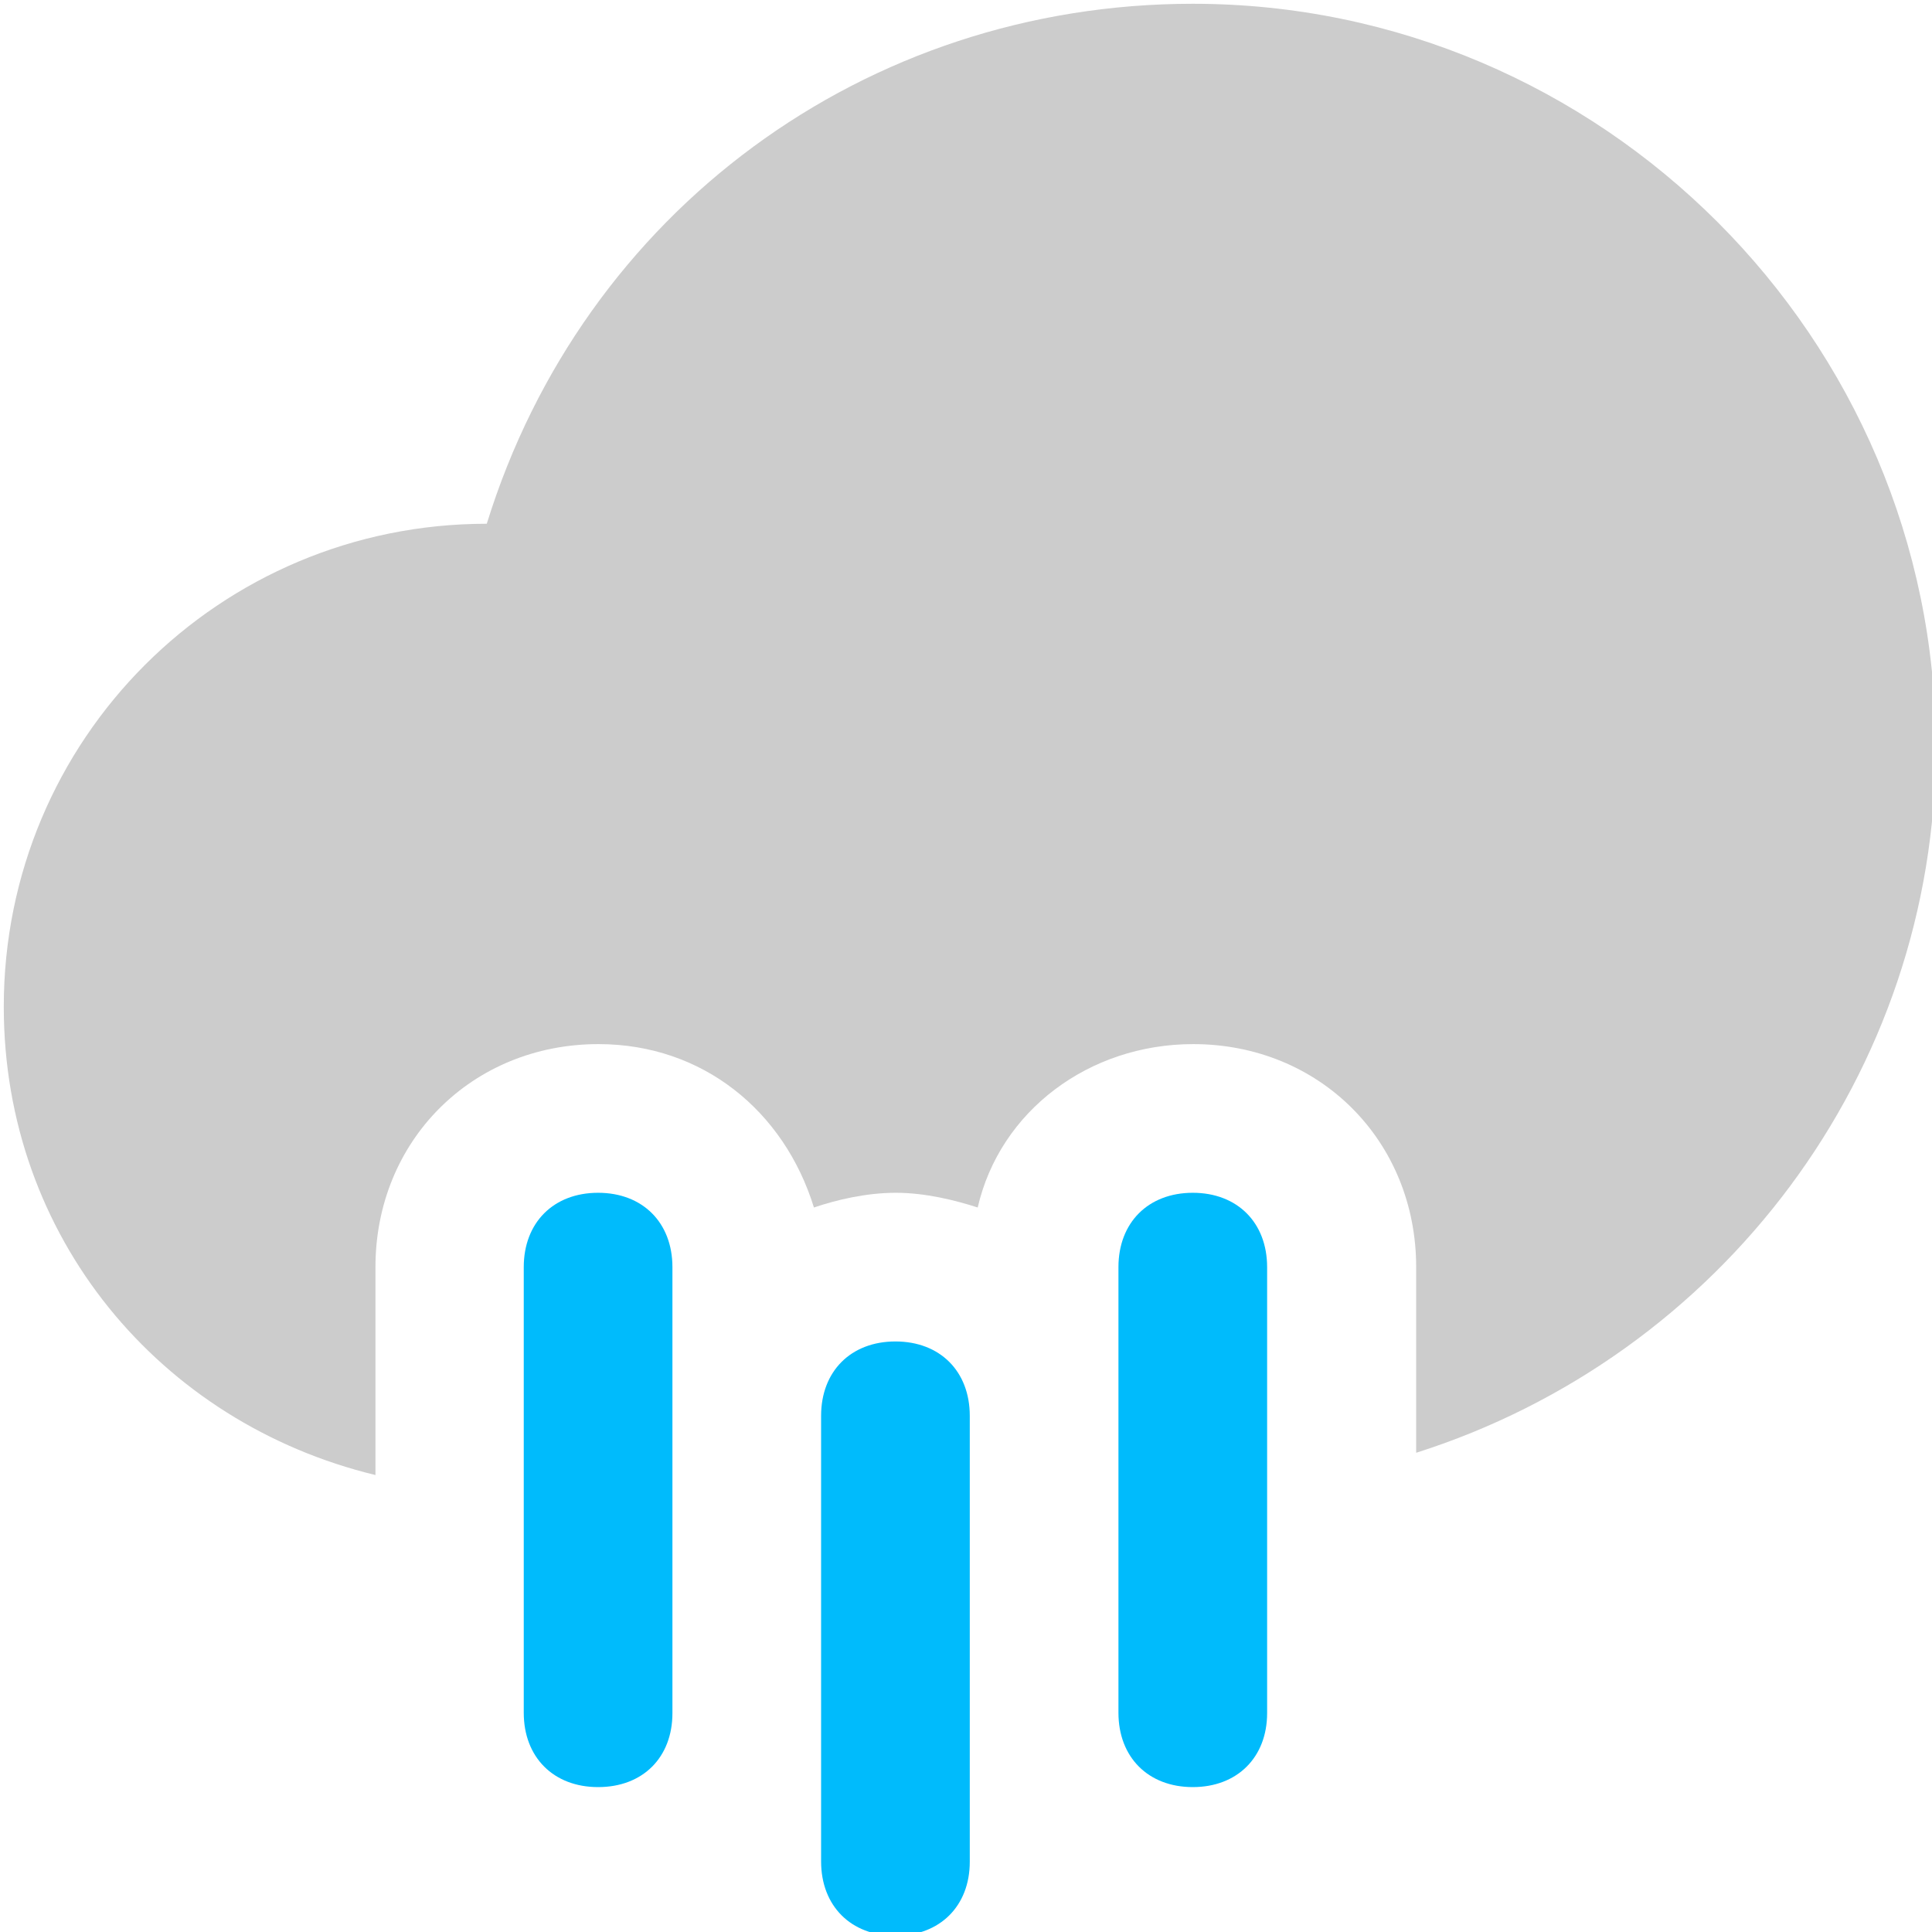 <?xml version="1.0" encoding="utf-8"?>
<!-- Generator: Adobe Illustrator 23.0.3, SVG Export Plug-In . SVG Version: 6.00 Build 0)  -->
<svg version="1.1" id="Layer_1" xmlns="http://www.w3.org/2000/svg" xmlns:xlink="http://www.w3.org/1999/xlink" x="0px" y="0px"
	 viewBox="0 0 512 512" style="enable-background:new 0 0 512 512;" xml:space="preserve">
<style type="text/css">
	.st0{fill:#00BBFC;}
	.st1{fill:#CCCCCC;}
</style>
<g>
	<g>
		<path class="st0" d="M237.3,513c-11.8,0-19.7-7.9-19.7-19.7V375.2c0-11.8,7.9-19.7,19.7-19.7c11.8,0,19.7,7.9,19.7,19.7v118.2
			C257,505.1,249.1,513,237.3,513z"/>
	</g>
	<g>
		<path class="st0" d="M158.5,473.6c-11.8,0-19.7-7.9-19.7-19.7V335.8c0-11.8,7.9-19.7,19.7-19.7c11.8,0,19.7,7.9,19.7,19.7v118.2
			C178.2,465.7,170.4,473.6,158.5,473.6z"/>
	</g>
	<g>
		<path class="st0" d="M316.1,473.6c-11.8,0-19.7-7.9-19.7-19.7V335.8c0-11.8,7.9-19.7,19.7-19.7c11.8,0,19.7,7.9,19.7,19.7v118.2
			C335.8,465.7,327.9,473.6,316.1,473.6z"/>
	</g>
	<path class="st1" d="M316.1,1C229.4,1,154.6,56.1,129,138.8c-70.9,0-128,57.1-128,128c0,61,41.4,110.3,98.5,124.1v-55.1
		c0-33.5,25.6-59.1,59.1-59.1c27.6,0,49.2,17.7,57.1,43.3c5.9-2,13.8-3.9,21.7-3.9c7.9,0,15.8,2,21.7,3.9
		c5.9-25.6,29.5-43.3,57.1-43.3c33.5,0,59.1,25.6,59.1,59.1V385C455.9,359.4,513,284.6,513,197.9C513,89.6,424.4,1,316.1,1z"/>
</g>
</svg>
